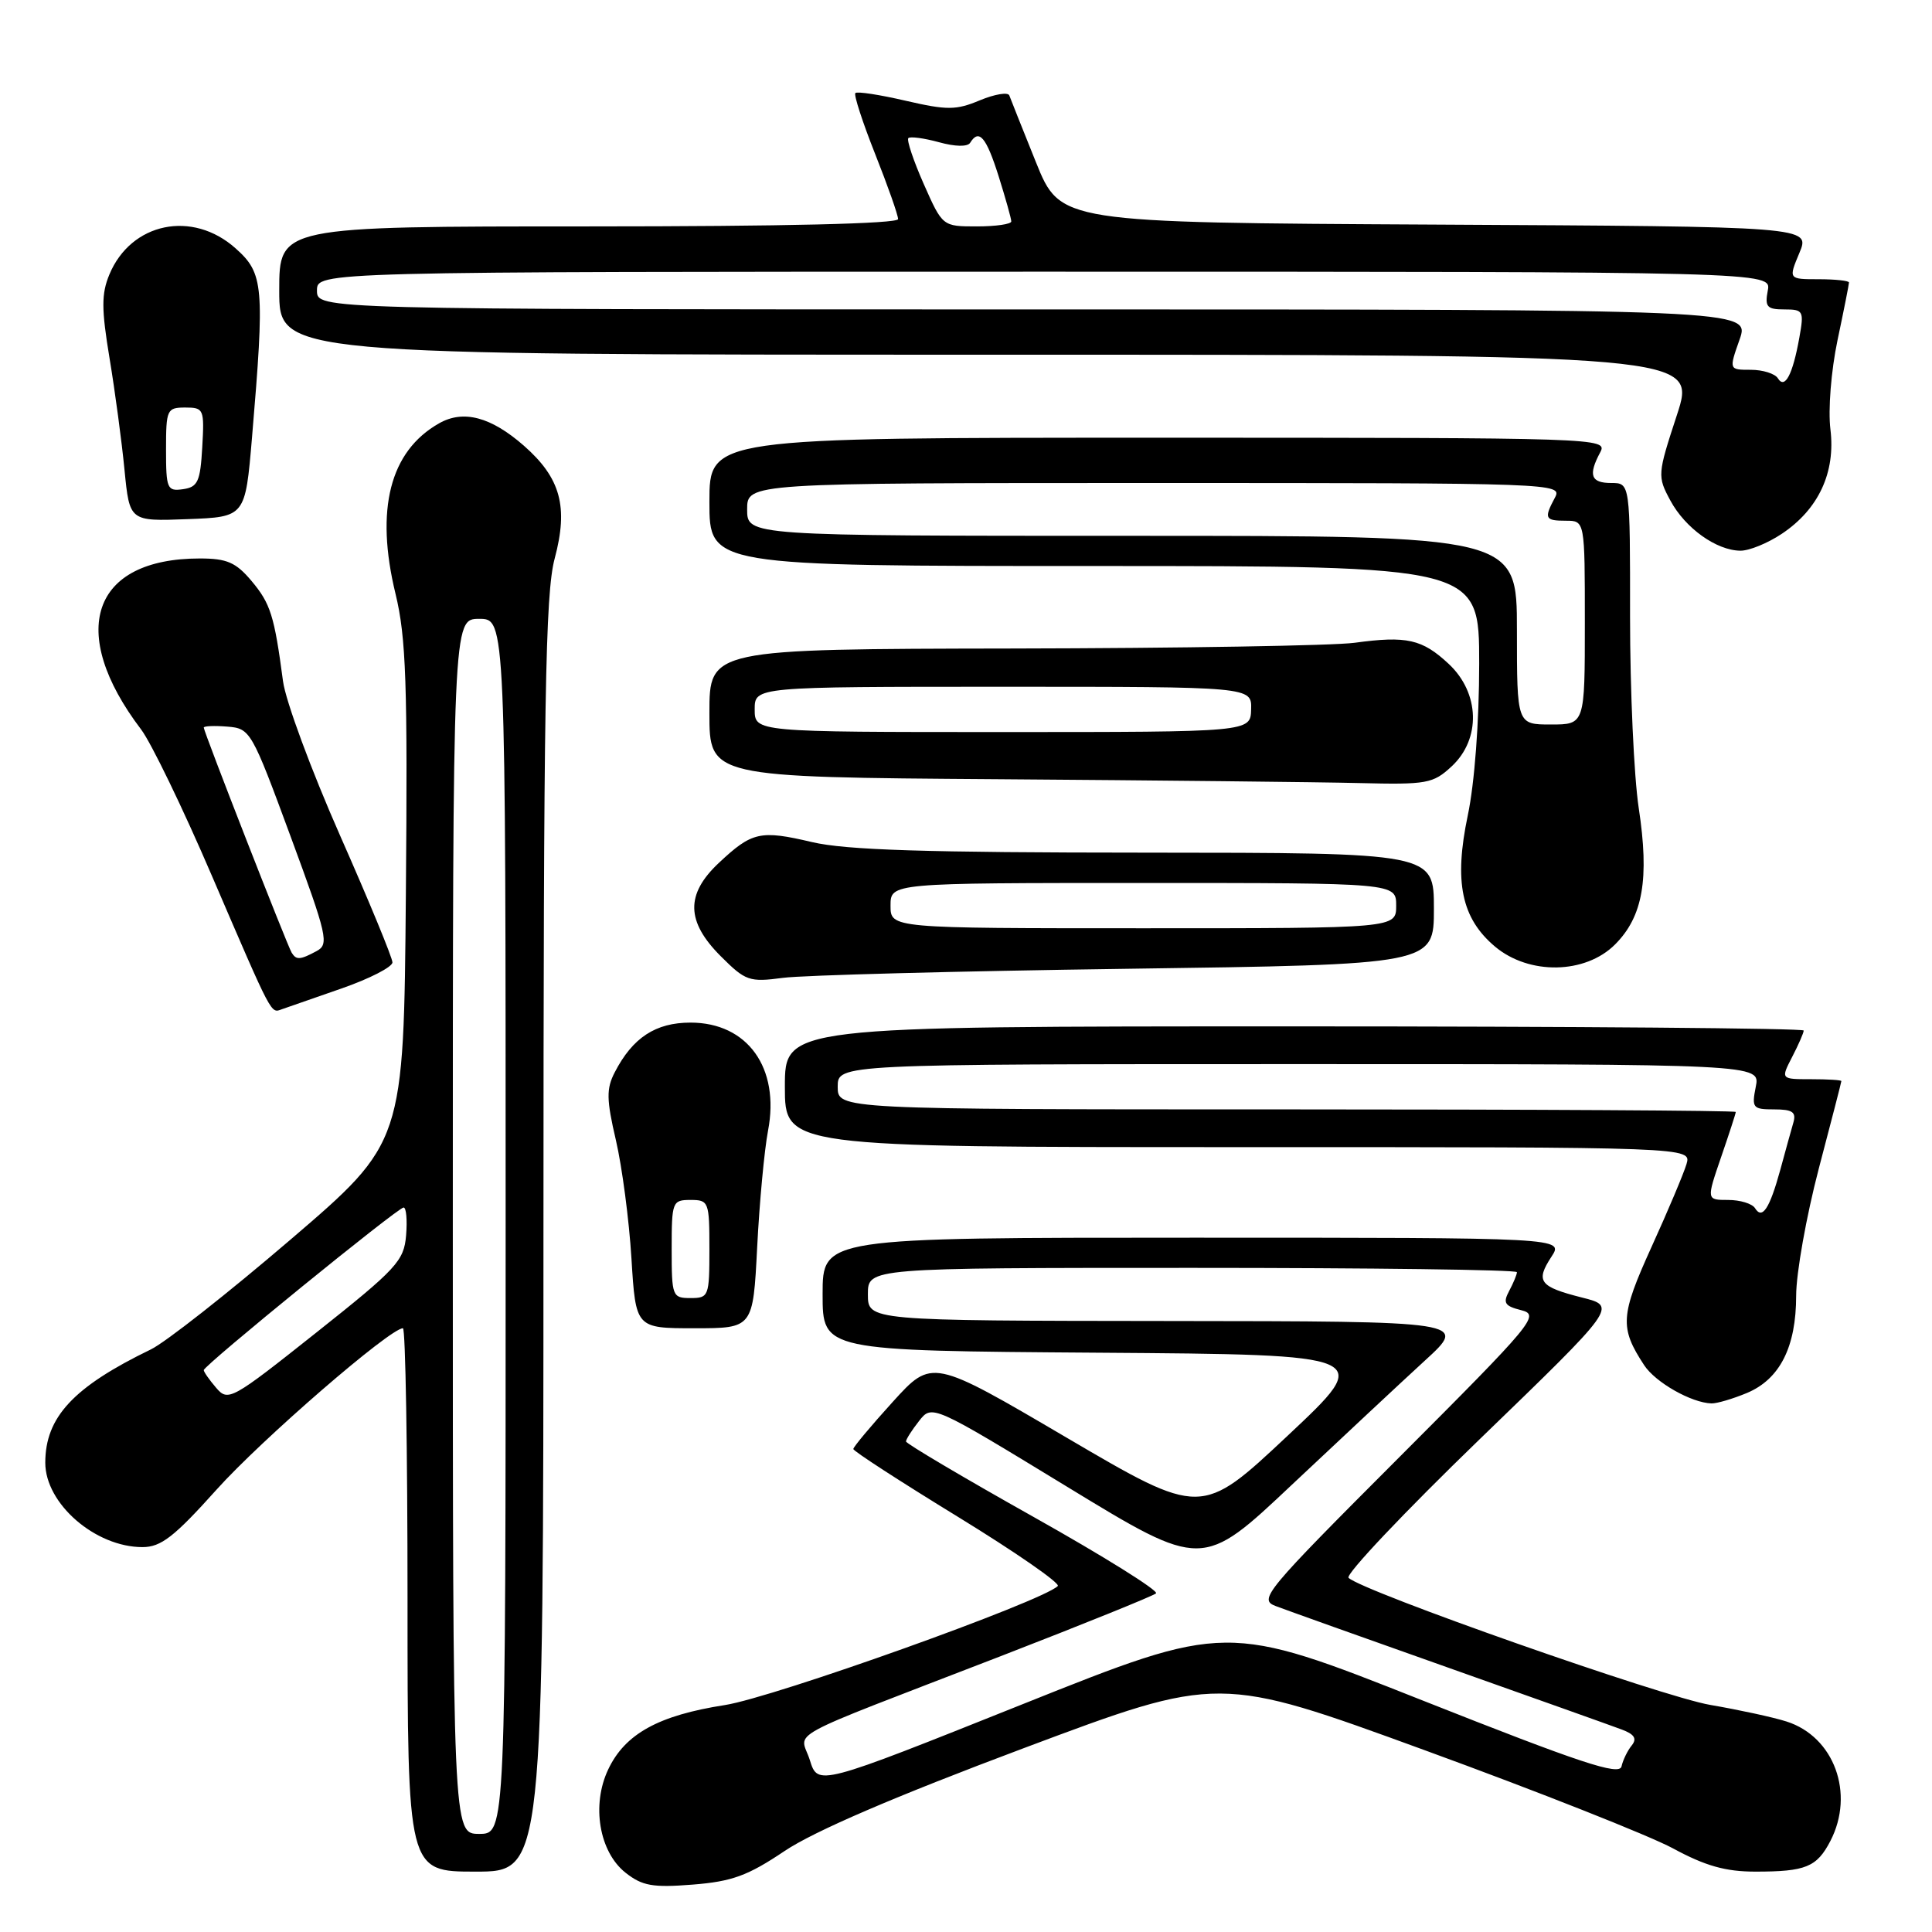 <?xml version="1.0" encoding="UTF-8" standalone="no"?>
<!DOCTYPE svg PUBLIC "-//W3C//DTD SVG 1.1//EN" "http://www.w3.org/Graphics/SVG/1.1/DTD/svg11.dtd" >
<svg xmlns="http://www.w3.org/2000/svg" xmlns:xlink="http://www.w3.org/1999/xlink" version="1.1" viewBox="0 0 256 256">
 <g >
 <path fill="currentColor"
d=" M 103.96 245.27 C 107.88 242.64 118.53 238.06 135.68 231.63 C 161.50 221.95 161.50 221.95 188.75 231.90 C 203.74 237.37 218.55 243.23 221.68 244.92 C 225.96 247.24 228.64 248.00 232.60 248.00 C 239.28 248.00 240.74 247.40 242.54 243.93 C 245.79 237.64 243.03 230.12 236.73 228.11 C 234.95 227.54 230.40 226.56 226.62 225.91 C 220.30 224.84 180.56 210.87 178.69 209.07 C 178.25 208.64 186.07 200.37 196.08 190.69 C 214.28 173.10 214.28 173.10 209.62 171.93 C 203.98 170.50 203.44 169.79 205.57 166.53 C 207.23 164.00 207.23 164.00 158.12 164.00 C 109.00 164.00 109.00 164.00 109.00 171.49 C 109.00 178.98 109.00 178.98 145.53 179.24 C 182.06 179.50 182.06 179.50 170.62 190.24 C 159.18 200.97 159.18 200.97 141.34 190.50 C 123.50 180.02 123.50 180.02 118.29 185.76 C 115.42 188.92 113.08 191.72 113.07 192.00 C 113.07 192.28 119.31 196.32 126.95 201.00 C 134.58 205.68 140.53 209.80 140.16 210.16 C 138.09 212.21 102.54 224.92 96.05 225.93 C 87.27 227.29 82.82 229.74 80.59 234.46 C 78.35 239.17 79.39 245.37 82.88 248.14 C 85.10 249.89 86.47 250.14 91.78 249.72 C 96.99 249.31 99.08 248.55 103.96 245.27 Z  M 72.01 163.75 C 72.02 92.73 72.25 78.64 73.50 74.00 C 75.33 67.15 74.29 63.34 69.42 59.06 C 65.05 55.23 61.39 54.26 58.17 56.10 C 51.66 59.79 49.69 67.50 52.41 78.69 C 53.81 84.46 54.02 90.55 53.78 118.45 C 53.50 151.40 53.50 151.40 38.50 164.25 C 30.25 171.32 21.92 177.87 20.00 178.80 C 9.73 183.77 6.00 187.78 6.00 193.82 C 6.00 199.25 12.63 205.00 18.88 205.00 C 21.33 205.00 23.08 203.64 28.68 197.40 C 34.63 190.76 51.68 176.00 53.39 176.00 C 53.73 176.00 54.00 192.20 54.00 212.00 C 54.00 248.00 54.00 248.00 63.00 248.00 C 72.00 248.00 72.00 248.00 72.01 163.75 Z  M 231.47 184.58 C 235.84 182.75 238.00 178.49 238.00 171.68 C 238.00 168.71 239.35 161.15 240.99 154.88 C 242.64 148.62 243.99 143.39 243.99 143.25 C 244.00 143.11 242.19 143.00 239.97 143.00 C 235.95 143.00 235.95 143.00 237.47 140.05 C 238.31 138.43 239.00 136.85 239.00 136.55 C 239.00 136.25 208.62 136.00 171.50 136.00 C 104.00 136.00 104.00 136.00 104.00 144.00 C 104.00 152.00 104.00 152.00 164.07 152.00 C 224.13 152.00 224.13 152.00 223.47 154.25 C 223.10 155.49 221.02 160.43 218.83 165.24 C 214.70 174.34 214.60 175.92 217.85 180.88 C 219.34 183.17 224.11 185.88 226.78 185.96 C 227.49 185.98 229.59 185.36 231.47 184.58 Z  M 100.33 165.25 C 100.63 159.34 101.28 152.39 101.77 149.81 C 103.36 141.50 99.05 135.50 91.50 135.50 C 86.87 135.50 83.83 137.49 81.46 142.08 C 80.33 144.26 80.35 145.68 81.61 151.08 C 82.43 154.61 83.36 161.66 83.67 166.75 C 84.24 176.00 84.24 176.00 92.01 176.00 C 99.78 176.00 99.78 176.00 100.33 165.25 Z  M 45.25 130.98 C 48.96 129.69 52.00 128.13 52.00 127.52 C 52.00 126.91 48.88 119.35 45.06 110.71 C 41.25 102.08 37.84 92.87 37.50 90.26 C 36.35 81.58 35.85 79.98 33.33 76.98 C 31.26 74.52 30.07 74.00 26.48 74.00 C 12.16 74.00 8.84 83.68 18.70 96.66 C 20.02 98.40 24.25 107.13 28.09 116.08 C 36.19 134.90 35.86 134.26 37.35 133.73 C 37.98 133.51 41.54 132.27 45.25 130.98 Z  M 149.25 128.37 C 190.00 127.81 190.00 127.81 190.00 120.41 C 190.00 113.00 190.00 113.00 151.75 112.98 C 122.63 112.97 112.09 112.64 107.59 111.58 C 100.74 109.97 99.65 110.21 95.25 114.34 C 90.83 118.49 90.90 122.10 95.50 126.70 C 98.79 129.99 99.28 130.16 103.75 129.57 C 106.36 129.22 126.84 128.68 149.25 128.37 Z  M 214.00 125.15 C 217.70 121.45 218.57 116.46 217.14 107.07 C 216.51 102.91 215.99 91.51 215.99 81.75 C 216.00 64.00 216.00 64.00 213.50 64.00 C 210.79 64.00 210.42 62.96 212.04 59.93 C 213.05 58.03 212.09 58.00 153.54 58.00 C 94.00 58.00 94.00 58.00 94.00 66.50 C 94.00 75.00 94.00 75.00 145.00 75.00 C 196.00 75.00 196.00 75.00 196.00 87.93 C 196.00 95.63 195.39 103.77 194.49 108.04 C 192.64 116.84 193.64 121.68 198.10 125.43 C 202.61 129.22 210.06 129.09 214.00 125.15 Z  M 192.35 101.55 C 196.26 97.92 196.09 91.82 191.96 87.97 C 188.45 84.69 186.40 84.23 179.50 85.17 C 176.75 85.55 156.39 85.89 134.25 85.93 C 94.00 86.00 94.00 86.00 94.00 94.49 C 94.00 102.98 94.00 102.98 132.25 103.25 C 153.29 103.40 174.82 103.63 180.10 103.76 C 189.08 103.98 189.88 103.84 192.35 101.55 Z  M 236.10 70.73 C 240.97 67.48 243.24 62.60 242.54 56.89 C 242.22 54.29 242.63 49.14 243.48 45.08 C 244.32 41.11 245.00 37.67 245.00 37.43 C 245.00 37.20 243.19 37.00 240.99 37.00 C 236.97 37.00 236.97 37.00 238.43 33.51 C 239.89 30.02 239.89 30.02 190.20 29.76 C 140.50 29.50 140.50 29.50 137.27 21.50 C 135.50 17.10 133.91 13.12 133.74 12.65 C 133.57 12.18 131.82 12.47 129.84 13.29 C 126.69 14.61 125.51 14.62 120.01 13.35 C 116.57 12.55 113.57 12.09 113.34 12.33 C 113.11 12.56 114.29 16.19 115.96 20.40 C 117.63 24.61 119.00 28.49 119.00 29.03 C 119.00 29.64 103.94 30.00 78.00 30.00 C 37.00 30.00 37.00 30.00 37.00 38.50 C 37.00 47.00 37.00 47.00 130.91 47.00 C 224.82 47.00 224.82 47.00 222.19 55.02 C 219.62 62.86 219.60 63.11 221.33 66.32 C 223.30 69.98 227.42 72.93 230.60 72.97 C 231.76 72.99 234.23 71.98 236.10 70.73 Z  M 33.39 58.00 C 35.09 37.89 34.94 36.23 31.23 32.92 C 25.50 27.79 17.36 29.48 14.49 36.38 C 13.43 38.94 13.43 40.93 14.52 47.50 C 15.25 51.90 16.14 58.56 16.50 62.29 C 17.17 69.08 17.17 69.08 24.83 68.79 C 32.50 68.50 32.50 68.50 33.39 58.00 Z  M 107.31 233.23 C 106.05 229.21 102.93 230.92 132.50 219.49 C 143.50 215.23 152.80 211.47 153.18 211.13 C 153.55 210.78 146.25 206.22 136.95 201.00 C 127.65 195.78 120.05 191.28 120.05 191.00 C 120.05 190.72 120.82 189.51 121.77 188.30 C 123.50 186.09 123.50 186.09 141.41 197.01 C 159.32 207.93 159.32 207.93 171.21 196.71 C 177.76 190.55 185.67 183.16 188.80 180.29 C 194.50 175.08 194.50 175.08 154.75 175.04 C 115.00 175.00 115.00 175.00 115.00 171.50 C 115.00 168.00 115.00 168.00 158.00 168.00 C 181.65 168.00 201.00 168.25 201.00 168.57 C 201.00 168.88 200.54 169.99 199.98 171.04 C 199.12 172.65 199.36 173.05 201.58 173.61 C 204.08 174.24 203.25 175.23 185.41 193.09 C 167.50 211.02 166.73 211.95 169.06 212.82 C 170.40 213.33 180.72 217.02 192.00 221.01 C 203.28 225.01 213.56 228.67 214.86 229.16 C 216.56 229.79 216.94 230.37 216.22 231.27 C 215.67 231.94 215.05 233.20 214.86 234.06 C 214.57 235.32 209.43 233.61 188.50 225.32 C 162.50 215.02 162.50 215.02 135.44 225.84 C 108.38 236.66 108.38 236.66 107.31 233.23 Z  M 60.00 162.50 C 60.00 82.00 60.00 82.00 63.50 82.00 C 67.00 82.00 67.00 82.00 67.00 162.50 C 67.00 243.00 67.00 243.00 63.50 243.00 C 60.00 243.00 60.00 243.00 60.00 162.50 Z  M 28.64 183.89 C 27.74 182.84 27.00 181.79 27.00 181.55 C 27.00 180.93 52.72 160.00 53.48 160.00 C 53.83 160.00 53.98 161.66 53.81 163.69 C 53.53 167.08 52.56 168.12 41.89 176.59 C 30.67 185.50 30.23 185.75 28.64 183.89 Z  M 232.55 160.09 C 232.18 159.49 230.58 159.00 228.99 159.00 C 226.11 159.00 226.11 159.00 228.05 153.34 C 229.12 150.23 230.00 147.53 230.00 147.34 C 230.00 147.15 203.23 147.00 170.50 147.00 C 111.00 147.00 111.00 147.00 111.00 144.00 C 111.00 141.00 111.00 141.00 172.12 141.00 C 233.25 141.00 233.25 141.00 232.65 144.00 C 232.09 146.81 232.25 147.00 235.09 147.00 C 237.52 147.00 238.03 147.36 237.63 148.75 C 237.35 149.71 236.57 152.53 235.90 155.00 C 234.48 160.16 233.51 161.64 232.55 160.09 Z  M 89.00 165.50 C 89.00 159.23 89.09 159.00 91.50 159.00 C 93.91 159.00 94.00 159.23 94.00 165.50 C 94.00 171.77 93.91 172.00 91.50 172.00 C 89.09 172.00 89.00 171.77 89.00 165.50 Z  M 38.65 126.24 C 38.07 125.31 27.00 96.96 27.00 96.41 C 27.00 96.20 28.40 96.14 30.12 96.28 C 33.17 96.52 33.34 96.83 38.49 110.79 C 43.39 124.07 43.63 125.13 41.94 126.03 C 39.76 127.20 39.26 127.23 38.65 126.24 Z  M 118.00 120.00 C 118.00 117.00 118.00 117.00 151.50 117.00 C 185.00 117.00 185.00 117.00 185.00 120.00 C 185.00 123.00 185.00 123.00 151.50 123.00 C 118.00 123.00 118.00 123.00 118.00 120.00 Z  M 201.00 83.50 C 201.00 71.00 201.00 71.00 150.00 71.00 C 99.00 71.00 99.00 71.00 99.00 67.50 C 99.00 64.00 99.00 64.00 153.04 64.00 C 206.15 64.00 207.05 64.03 206.04 65.93 C 204.56 68.70 204.70 69.00 207.50 69.00 C 210.00 69.00 210.00 69.00 210.00 82.50 C 210.00 96.00 210.00 96.00 205.50 96.00 C 201.00 96.00 201.00 96.00 201.00 83.50 Z  M 100.00 94.00 C 100.00 91.00 100.00 91.00 132.93 91.00 C 165.87 91.00 165.87 91.00 165.78 94.00 C 165.70 97.00 165.70 97.00 132.85 97.00 C 100.00 97.00 100.00 97.00 100.00 94.00 Z  M 235.58 50.13 C 235.20 49.51 233.58 49.00 231.99 49.00 C 229.09 49.00 229.09 49.00 230.50 45.00 C 231.91 41.00 231.91 41.00 136.96 41.00 C 42.00 41.00 42.00 41.00 42.00 38.50 C 42.00 36.00 42.00 36.00 138.36 36.00 C 234.72 36.00 234.72 36.00 234.24 38.50 C 233.83 40.66 234.13 41.00 236.43 41.00 C 238.96 41.00 239.06 41.19 238.42 44.75 C 237.54 49.66 236.50 51.62 235.58 50.13 Z  M 122.40 24.38 C 121.03 21.28 120.12 18.55 120.36 18.30 C 120.61 18.06 122.43 18.30 124.40 18.84 C 126.56 19.44 128.21 19.47 128.55 18.92 C 129.72 17.02 130.68 18.15 132.32 23.34 C 133.24 26.27 134.00 28.97 134.00 29.34 C 134.00 29.70 131.95 30.00 129.44 30.00 C 124.89 30.00 124.89 30.00 122.40 24.38 Z  M 22.00 59.57 C 22.00 54.26 22.12 54.00 24.55 54.00 C 27.00 54.00 27.09 54.21 26.80 59.25 C 26.54 63.82 26.21 64.54 24.25 64.82 C 22.15 65.12 22.00 64.77 22.00 59.57 Z "/>
</g>
</svg>